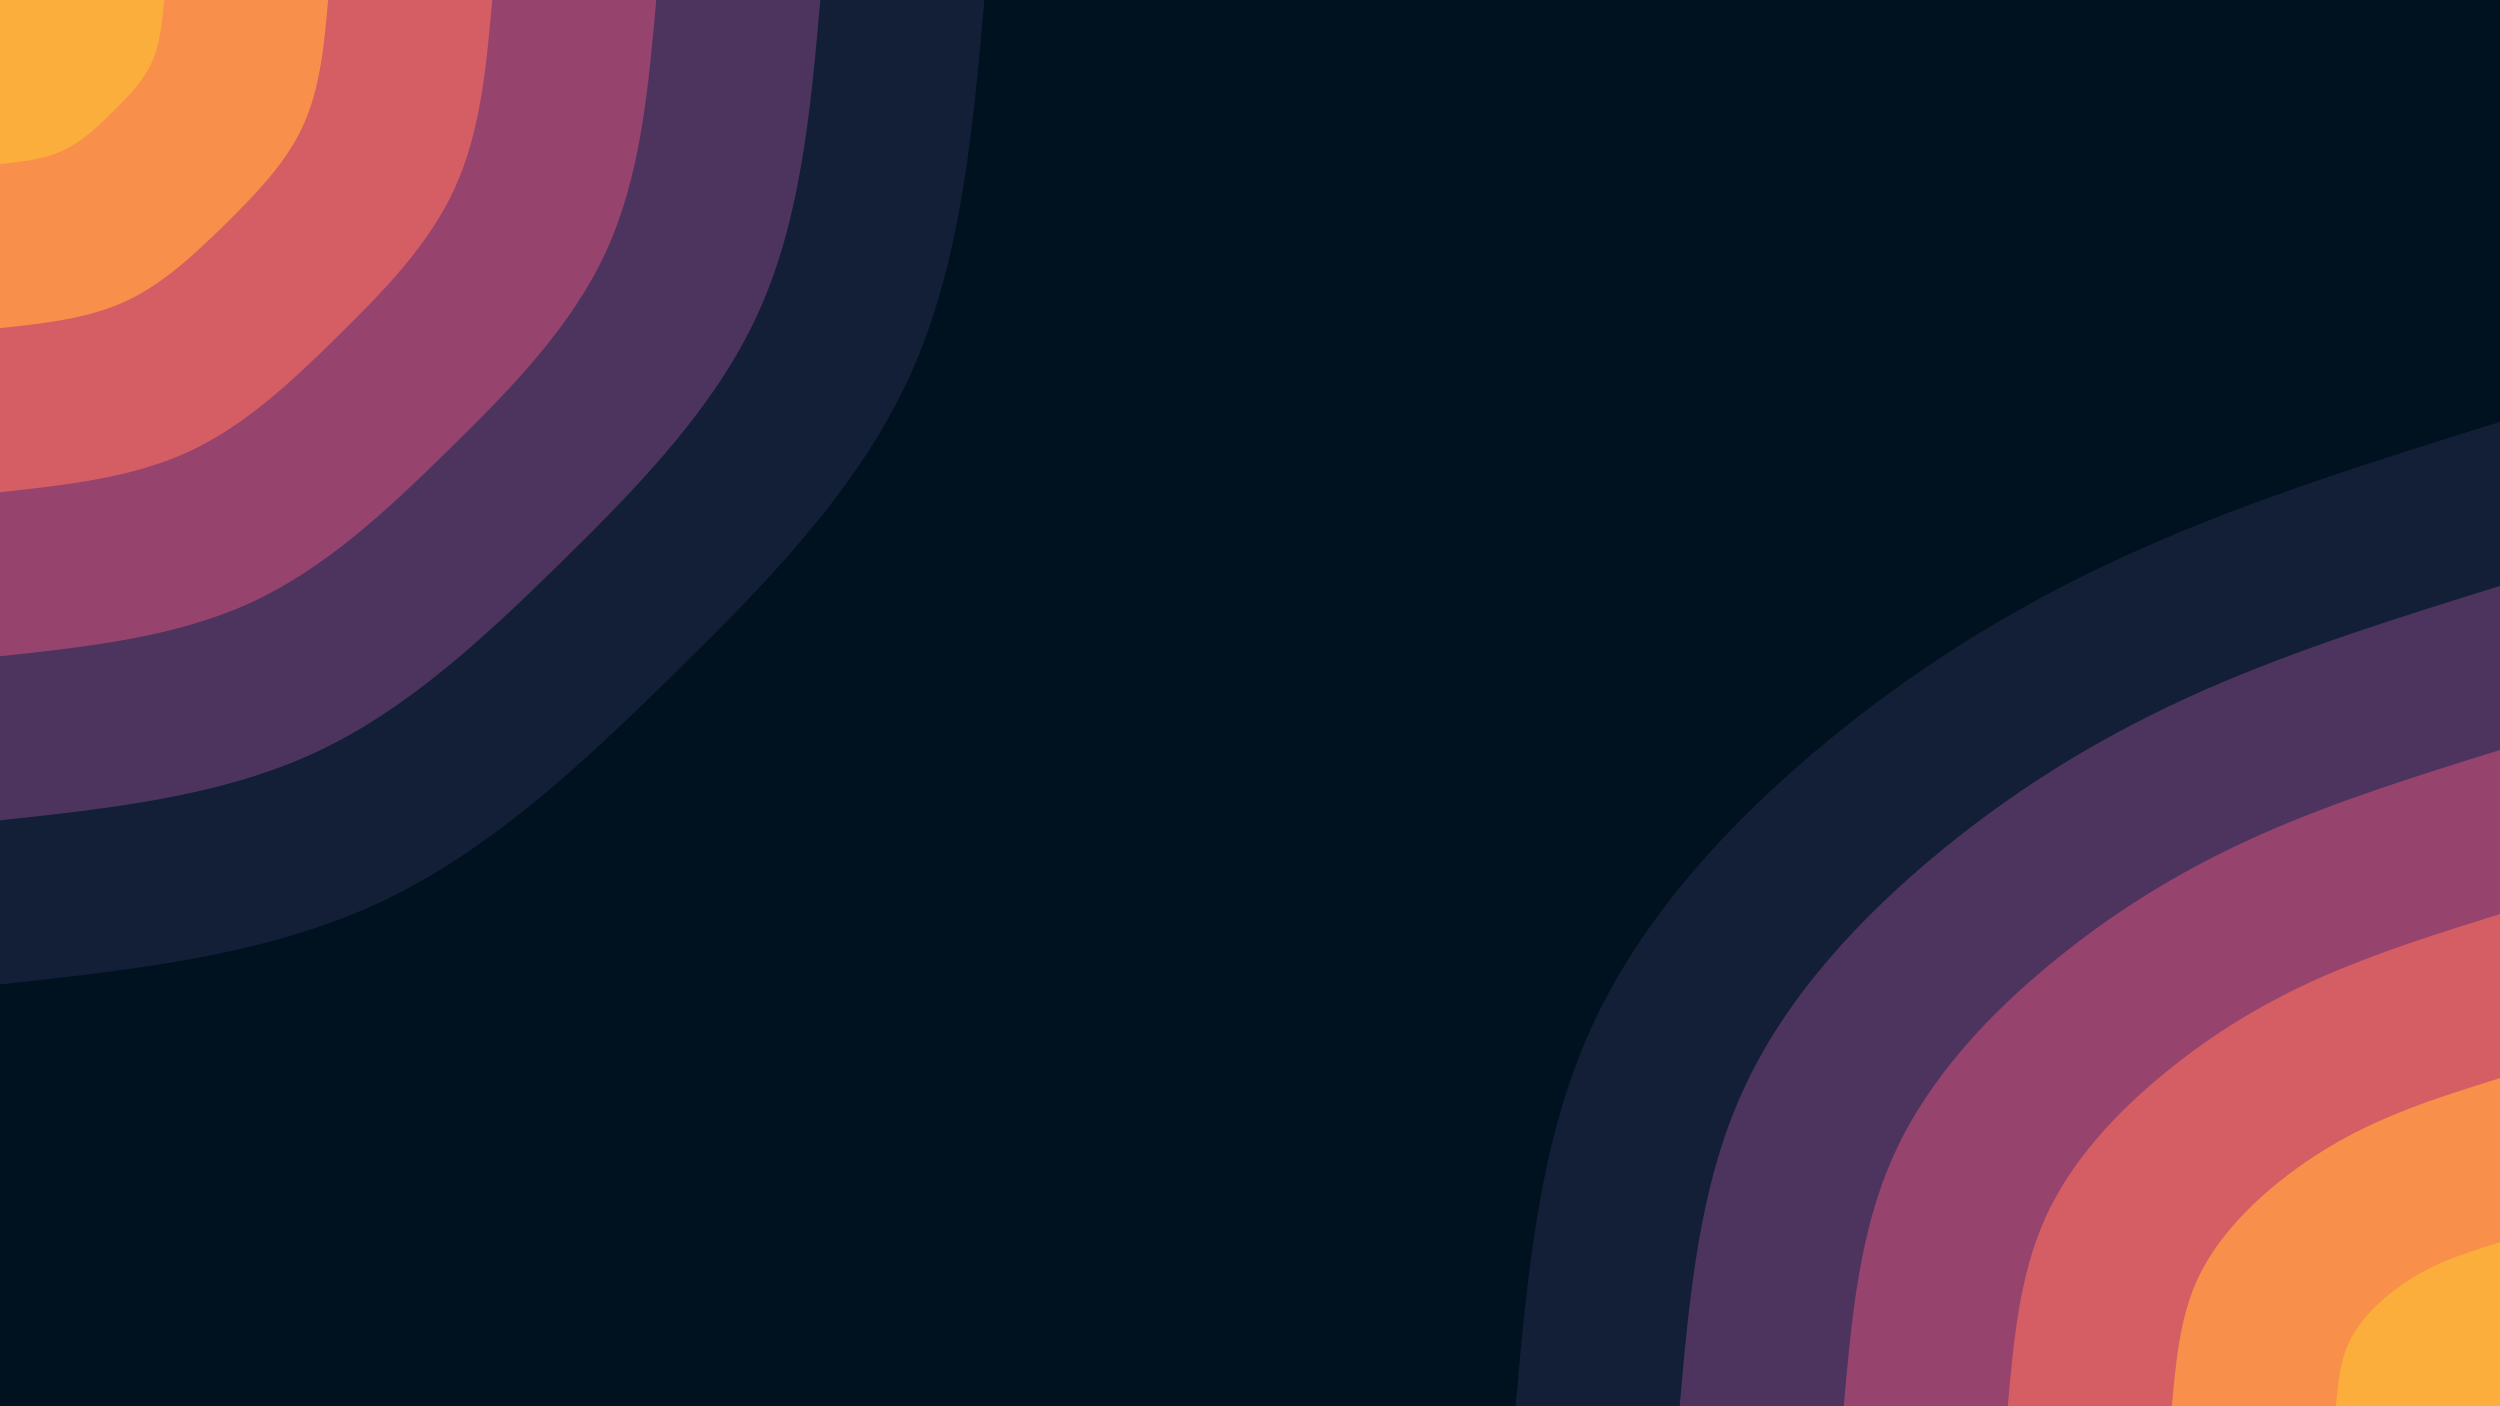 <svg id="visual" viewBox="0 0 960 540" width="960" height="540" xmlns="http://www.w3.org/2000/svg" xmlns:xlink="http://www.w3.org/1999/xlink" version="1.1"><rect x="0" y="0" width="960" height="540" fill="#001220"></rect><defs><linearGradient id="grad1_0" x1="43.8%" y1="100%" x2="100%" y2="0%"><stop offset="14.444%" stop-color="#fbae3c" stop-opacity="1"></stop><stop offset="85.556%" stop-color="#fbae3c" stop-opacity="1"></stop></linearGradient></defs><defs><linearGradient id="grad1_1" x1="43.8%" y1="100%" x2="100%" y2="0%"><stop offset="14.444%" stop-color="#fbae3c" stop-opacity="1"></stop><stop offset="85.556%" stop-color="#eb7458" stop-opacity="1"></stop></linearGradient></defs><defs><linearGradient id="grad1_2" x1="43.8%" y1="100%" x2="100%" y2="0%"><stop offset="14.444%" stop-color="#b84e6c" stop-opacity="1"></stop><stop offset="85.556%" stop-color="#eb7458" stop-opacity="1"></stop></linearGradient></defs><defs><linearGradient id="grad1_3" x1="43.8%" y1="100%" x2="100%" y2="0%"><stop offset="14.444%" stop-color="#b84e6c" stop-opacity="1"></stop><stop offset="85.556%" stop-color="#713c69" stop-opacity="1"></stop></linearGradient></defs><defs><linearGradient id="grad1_4" x1="43.8%" y1="100%" x2="100%" y2="0%"><stop offset="14.444%" stop-color="#2d2b4c" stop-opacity="1"></stop><stop offset="85.556%" stop-color="#713c69" stop-opacity="1"></stop></linearGradient></defs><defs><linearGradient id="grad1_5" x1="43.8%" y1="100%" x2="100%" y2="0%"><stop offset="14.444%" stop-color="#2d2b4c" stop-opacity="1"></stop><stop offset="85.556%" stop-color="#001220" stop-opacity="1"></stop></linearGradient></defs><defs><linearGradient id="grad2_0" x1="0%" y1="100%" x2="56.3%" y2="0%"><stop offset="14.444%" stop-color="#fbae3c" stop-opacity="1"></stop><stop offset="85.556%" stop-color="#fbae3c" stop-opacity="1"></stop></linearGradient></defs><defs><linearGradient id="grad2_1" x1="0%" y1="100%" x2="56.3%" y2="0%"><stop offset="14.444%" stop-color="#eb7458" stop-opacity="1"></stop><stop offset="85.556%" stop-color="#fbae3c" stop-opacity="1"></stop></linearGradient></defs><defs><linearGradient id="grad2_2" x1="0%" y1="100%" x2="56.3%" y2="0%"><stop offset="14.444%" stop-color="#eb7458" stop-opacity="1"></stop><stop offset="85.556%" stop-color="#b84e6c" stop-opacity="1"></stop></linearGradient></defs><defs><linearGradient id="grad2_3" x1="0%" y1="100%" x2="56.3%" y2="0%"><stop offset="14.444%" stop-color="#713c69" stop-opacity="1"></stop><stop offset="85.556%" stop-color="#b84e6c" stop-opacity="1"></stop></linearGradient></defs><defs><linearGradient id="grad2_4" x1="0%" y1="100%" x2="56.3%" y2="0%"><stop offset="14.444%" stop-color="#713c69" stop-opacity="1"></stop><stop offset="85.556%" stop-color="#2d2b4c" stop-opacity="1"></stop></linearGradient></defs><defs><linearGradient id="grad2_5" x1="0%" y1="100%" x2="56.3%" y2="0%"><stop offset="14.444%" stop-color="#001220" stop-opacity="1"></stop><stop offset="85.556%" stop-color="#2d2b4c" stop-opacity="1"></stop></linearGradient></defs><g transform="translate(960, 540)"><path d="M-378 0C-373.5 -50.4 -369.1 -100.7 -349.2 -144.7C-329.4 -188.6 -294.1 -226.1 -256.7 -256.7C-219.3 -287.2 -179.8 -310.8 -136.6 -329.8C-93.5 -348.9 -46.7 -363.4 0 -378L0 0Z" fill="#131f37"></path><path d="M-315 0C-311.3 -42 -307.6 -83.9 -291 -120.5C-274.5 -157.2 -245.1 -188.4 -213.9 -213.9C-182.7 -239.4 -149.8 -259 -113.8 -274.9C-77.9 -290.7 -39 -302.9 0 -315L0 0Z" fill="#4d345e"></path><path d="M-252 0C-249 -33.6 -246.1 -67.1 -232.8 -96.4C-219.6 -125.7 -196.1 -150.8 -171.1 -171.1C-146.2 -191.5 -119.8 -207.2 -91.1 -219.9C-62.3 -232.6 -31.2 -242.3 0 -252L0 0Z" fill="#96446e"></path><path d="M-189 0C-186.8 -25.2 -184.5 -50.4 -174.6 -72.3C-164.7 -94.3 -147 -113.1 -128.3 -128.3C-109.6 -143.6 -89.9 -155.4 -68.3 -164.9C-46.7 -174.4 -23.4 -181.7 0 -189L0 0Z" fill="#d55e64"></path><path d="M-126 0C-124.5 -16.8 -123 -33.6 -116.4 -48.2C-109.8 -62.9 -98 -75.4 -85.6 -85.6C-73.1 -95.7 -59.9 -103.6 -45.5 -109.9C-31.2 -116.3 -15.6 -121.1 0 -126L0 0Z" fill="#f88f4a"></path><path d="M-63 0C-62.3 -8.4 -61.5 -16.8 -58.2 -24.1C-54.9 -31.4 -49 -37.7 -42.8 -42.8C-36.5 -47.9 -30 -51.8 -22.8 -55C-15.6 -58.1 -7.8 -60.6 0 -63L0 0Z" fill="#fbae3c"></path></g><g transform="translate(0, 0)"><path d="M378 0C373.5 50.7 369 101.4 349.2 144.7C329.4 188 294.4 223.9 258.8 258.8C223.2 293.7 187.1 327.7 143.9 347.4C100.7 367.1 50.3 372.5 0 378L0 0Z" fill="#131f37"></path><path d="M315 0C311.3 42.2 307.5 84.5 291 120.5C274.5 156.6 245.3 186.6 215.7 215.7C186 244.8 155.9 273.1 119.9 289.5C83.9 305.9 41.9 310.5 0 315L0 0Z" fill="#4d345e"></path><path d="M252 0C249 33.8 246 67.6 232.8 96.4C219.6 125.3 196.3 149.2 172.5 172.5C148.8 195.8 124.7 218.5 95.9 231.6C67.1 244.7 33.6 248.4 0 252L0 0Z" fill="#96446e"></path><path d="M189 0C186.8 25.3 184.5 50.7 174.6 72.3C164.7 94 147.2 111.9 129.4 129.4C111.6 146.9 93.6 163.8 71.9 173.7C50.3 183.5 25.2 186.3 0 189L0 0Z" fill="#d55e64"></path><path d="M126 0C124.5 16.9 123 33.8 116.4 48.2C109.8 62.7 98.1 74.6 86.3 86.3C74.4 97.9 62.4 109.2 48 115.8C33.6 122.4 16.8 124.2 0 126L0 0Z" fill="#f88f4a"></path><path d="M63 0C62.3 8.4 61.5 16.9 58.2 24.1C54.9 31.3 49.1 37.3 43.1 43.1C37.2 49 31.2 54.6 24 57.9C16.8 61.2 8.4 62.1 0 63L0 0Z" fill="#fbae3c"></path></g></svg>